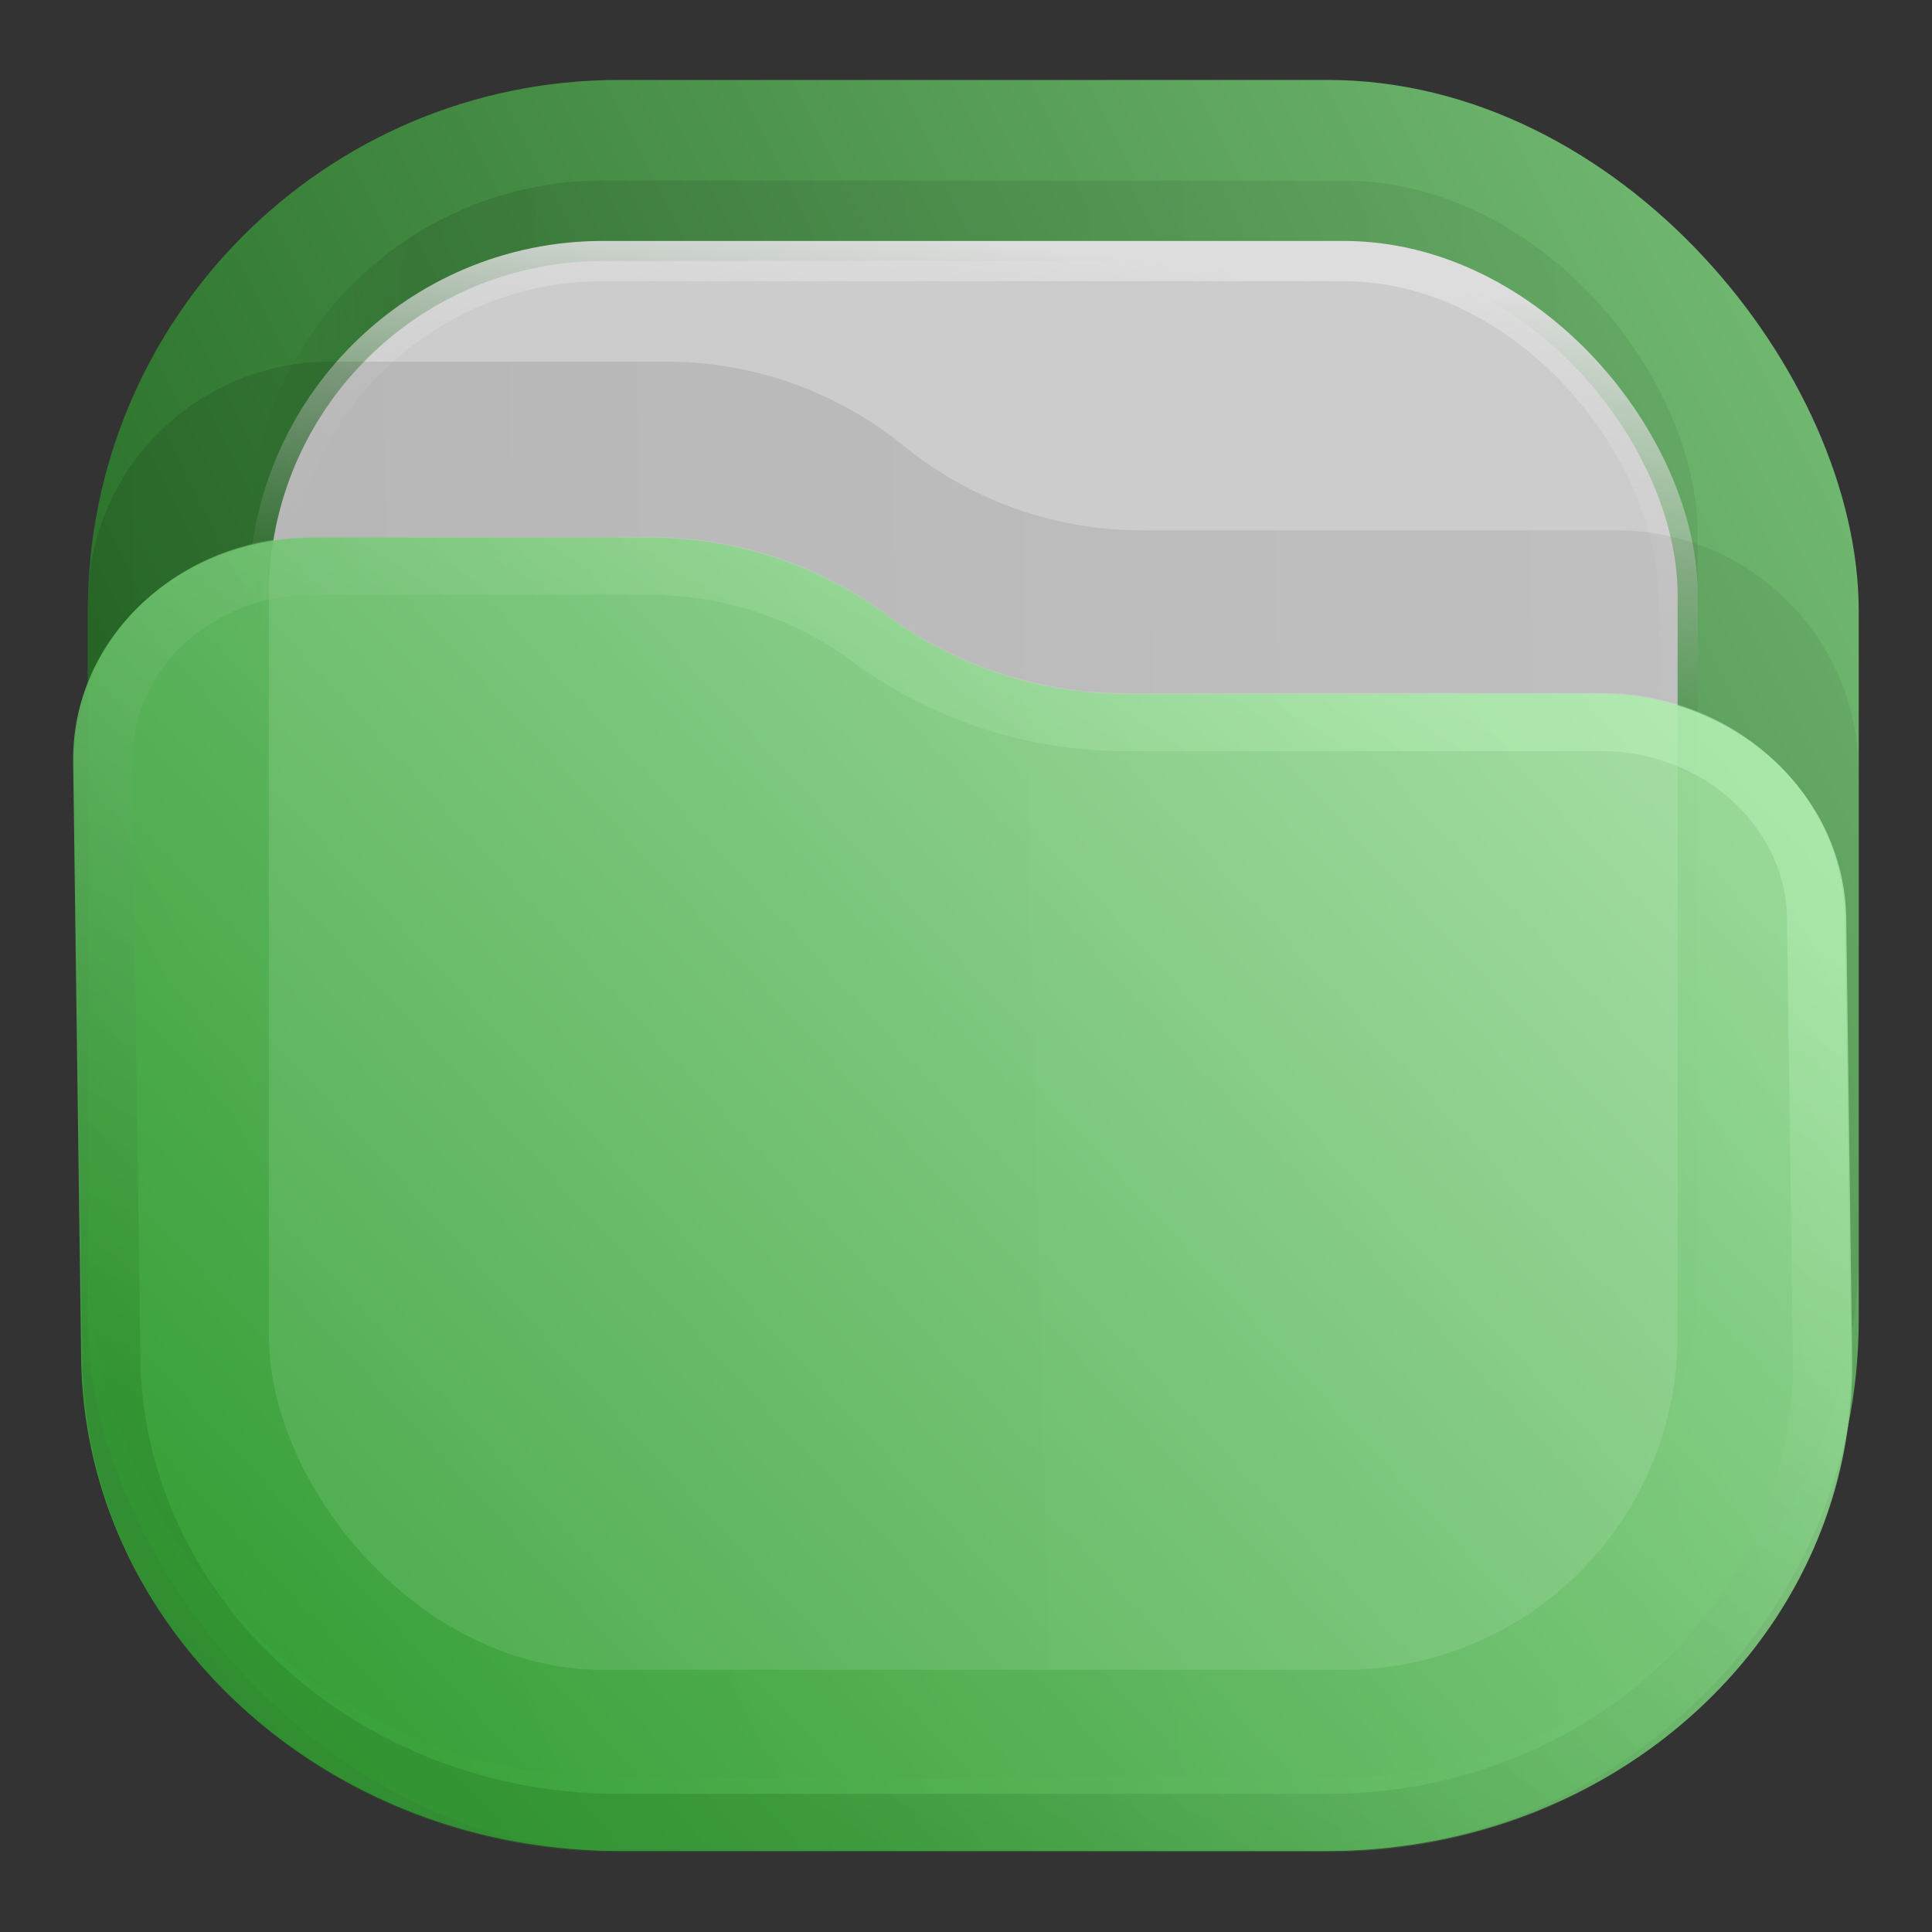 <svg xmlns="http://www.w3.org/2000/svg" xml:space="preserve" width="24" height="24" fill="none"><rect width="100%" height="100%" fill="#333333" stroke="none"/><defs><linearGradient id="i" x1="21" x2="3" y1="4" y2="4" gradientTransform="translate(40)" gradientUnits="userSpaceOnUse"><stop stop-opacity=".5"/><stop offset=".89"/><stop offset="1" stop-opacity="0"/></linearGradient><linearGradient id="j" x1="12" x2="11.5" y1="3" y2="8" gradientTransform="translate(40)" gradientUnits="userSpaceOnUse"><stop stop-color="#DDD"/><stop offset="1" stop-color="#CCC" stop-opacity="0"/></linearGradient><linearGradient id="k" x1="23" x2="1.012" y1="9" y2="9.521" gradientTransform="translate(40)" gradientUnits="userSpaceOnUse"><stop stop-opacity=".5"/><stop offset="1"/></linearGradient><linearGradient id="g" x1="23" x2="1" y1="1" y2="12" gradientTransform="translate(42 -6)" gradientUnits="userSpaceOnUse"><stop stop-color="#87DE87"/><stop offset="1" stop-color="#217821"/></linearGradient><linearGradient id="l" x1="23" x2="1.429" y1="5.4" y2="23.511" gradientTransform="translate(42 -6)" gradientUnits="userSpaceOnUse"><stop stop-color="#AFE9AF"/><stop offset="1" stop-color="#2CA02C"/></linearGradient><linearGradient id="n" x1="15" x2="5.5" y1="5.5" y2="19.5" gradientTransform="translate(42 -6)" gradientUnits="userSpaceOnUse"><stop stop-color="#CAFFCA"/><stop offset="1" stop-color="#217821"/></linearGradient><linearGradient id="a" x1="12" x2="11.5" y1="3" y2="8" gradientTransform="matrix(.75 0 0 -.75 0 18)" gradientUnits="userSpaceOnUse" spreadMethod="pad"><stop offset="0" style="stop-opacity:1;stop-color:#fff"/><stop offset="1" style="stop-opacity:0;stop-color:#fff"/></linearGradient><linearGradient id="c" x1="15" x2="5.5" y1="5.5" y2="19.5" gradientTransform="matrix(.75 0 .016 -.695 -.402 16.715)" gradientUnits="userSpaceOnUse" spreadMethod="pad"><stop offset="0" style="stop-opacity:.375;stop-color:#fff"/><stop offset="1" style="stop-opacity:.375;stop-color:#fff"/></linearGradient><linearGradient id="h" x1="23" x2="1" y1="1" y2="12" gradientTransform="translate(40)" gradientUnits="userSpaceOnUse"><stop stop-color="#87DE87"/><stop offset="1" stop-color="#217821"/></linearGradient><linearGradient id="m" x1="23" x2="1.429" y1="5.4" y2="23.511" gradientTransform="matrix(1 0 .012 .927 39.714 1.681)" gradientUnits="userSpaceOnUse"><stop stop-color="#AFE9AF"/><stop offset="1" stop-color="#2CA02C"/></linearGradient><linearGradient id="o" x1="15" x2="5.5" y1="5.5" y2="19.5" gradientTransform="matrix(1 0 .012 .927 39.714 1.681)" gradientUnits="userSpaceOnUse"><stop stop-color="#CAFFCA"/><stop offset="1" stop-color="#217821"/></linearGradient><clipPath id="b" clipPathUnits="userSpaceOnUse"><path d="M1 1h16v16H1Z"/></clipPath><clipPath id="d" clipPathUnits="userSpaceOnUse"><path d="M0 5h18v13H0Z"/></clipPath><clipPath id="e" clipPathUnits="userSpaceOnUse"><path d="M1 1h16v16H1Z"/></clipPath><clipPath id="f" clipPathUnits="userSpaceOnUse"><path d="M0 5h18v13H0Z"/></clipPath></defs><g transform="translate(-39.91 -.007)"><rect width="22" height="22" x="41" y="1" fill="url(#g)" opacity=".813" rx="6.6" style="fill:url(#h)"/><rect width="18" height="18" x="43" y="2.25" fill="url(#paint1_linear_201_32)" fill-opacity=".875" opacity=".125" rx="4.4" style="fill:url(#i)"/><rect width="17.5" height="17.5" x="43.25" y="3.25" fill="#ccc" stroke="url(#paint2_linear_201_32)" stroke-width=".5" rx="4.15" style="stroke:url(#j)"/><path fill="url(#paint3_linear_201_32)" fill-opacity=".875" d="M41 7.508A3.008 3.008 0 0 1 44.008 4.5h4.182c1.075 0 2.117.37 2.95 1.048a4.678 4.678 0 0 0 2.95 1.047h5.902A3.008 3.008 0 0 1 63 9.603V15.5a6.6 6.6 0 0 1-6.6 6.6h-8.8a6.6 6.6 0 0 1-6.6-6.6z" opacity=".125" style="fill:url(#k)"/><path fill="url(#l)" d="M40.819 9.475c-.02-1.54 1.31-2.788 2.97-2.788h4.183c1.074 0 2.12.343 2.963.97a4.968 4.968 0 0 0 2.963.972H59.8c1.66 0 3.024 1.248 3.045 2.788l.073 5.465C62.963 20.262 60.045 23 56.4 23h-8.8c-3.645 0-6.637-2.739-6.682-6.118z" style="opacity:.875;fill:url(#m);stroke-width:.963"/><path stroke="url(#n)" stroke-linejoin="round" stroke-opacity=".375" stroke-width=".722" d="m62.47 11.417.073 5.465c.043 3.187-2.71 5.77-6.148 5.77h-8.8c-3.438 0-6.26-2.583-6.302-5.77l-.1-7.407c-.017-1.348 1.147-2.44 2.6-2.44h4.184c.988 0 1.95.315 2.725.892a5.367 5.367 0 0 0 3.2 1.05h5.902c1.454 0 2.648 1.092 2.666 2.44z" style="opacity:.875;stroke:url(#o)"/></g></svg>